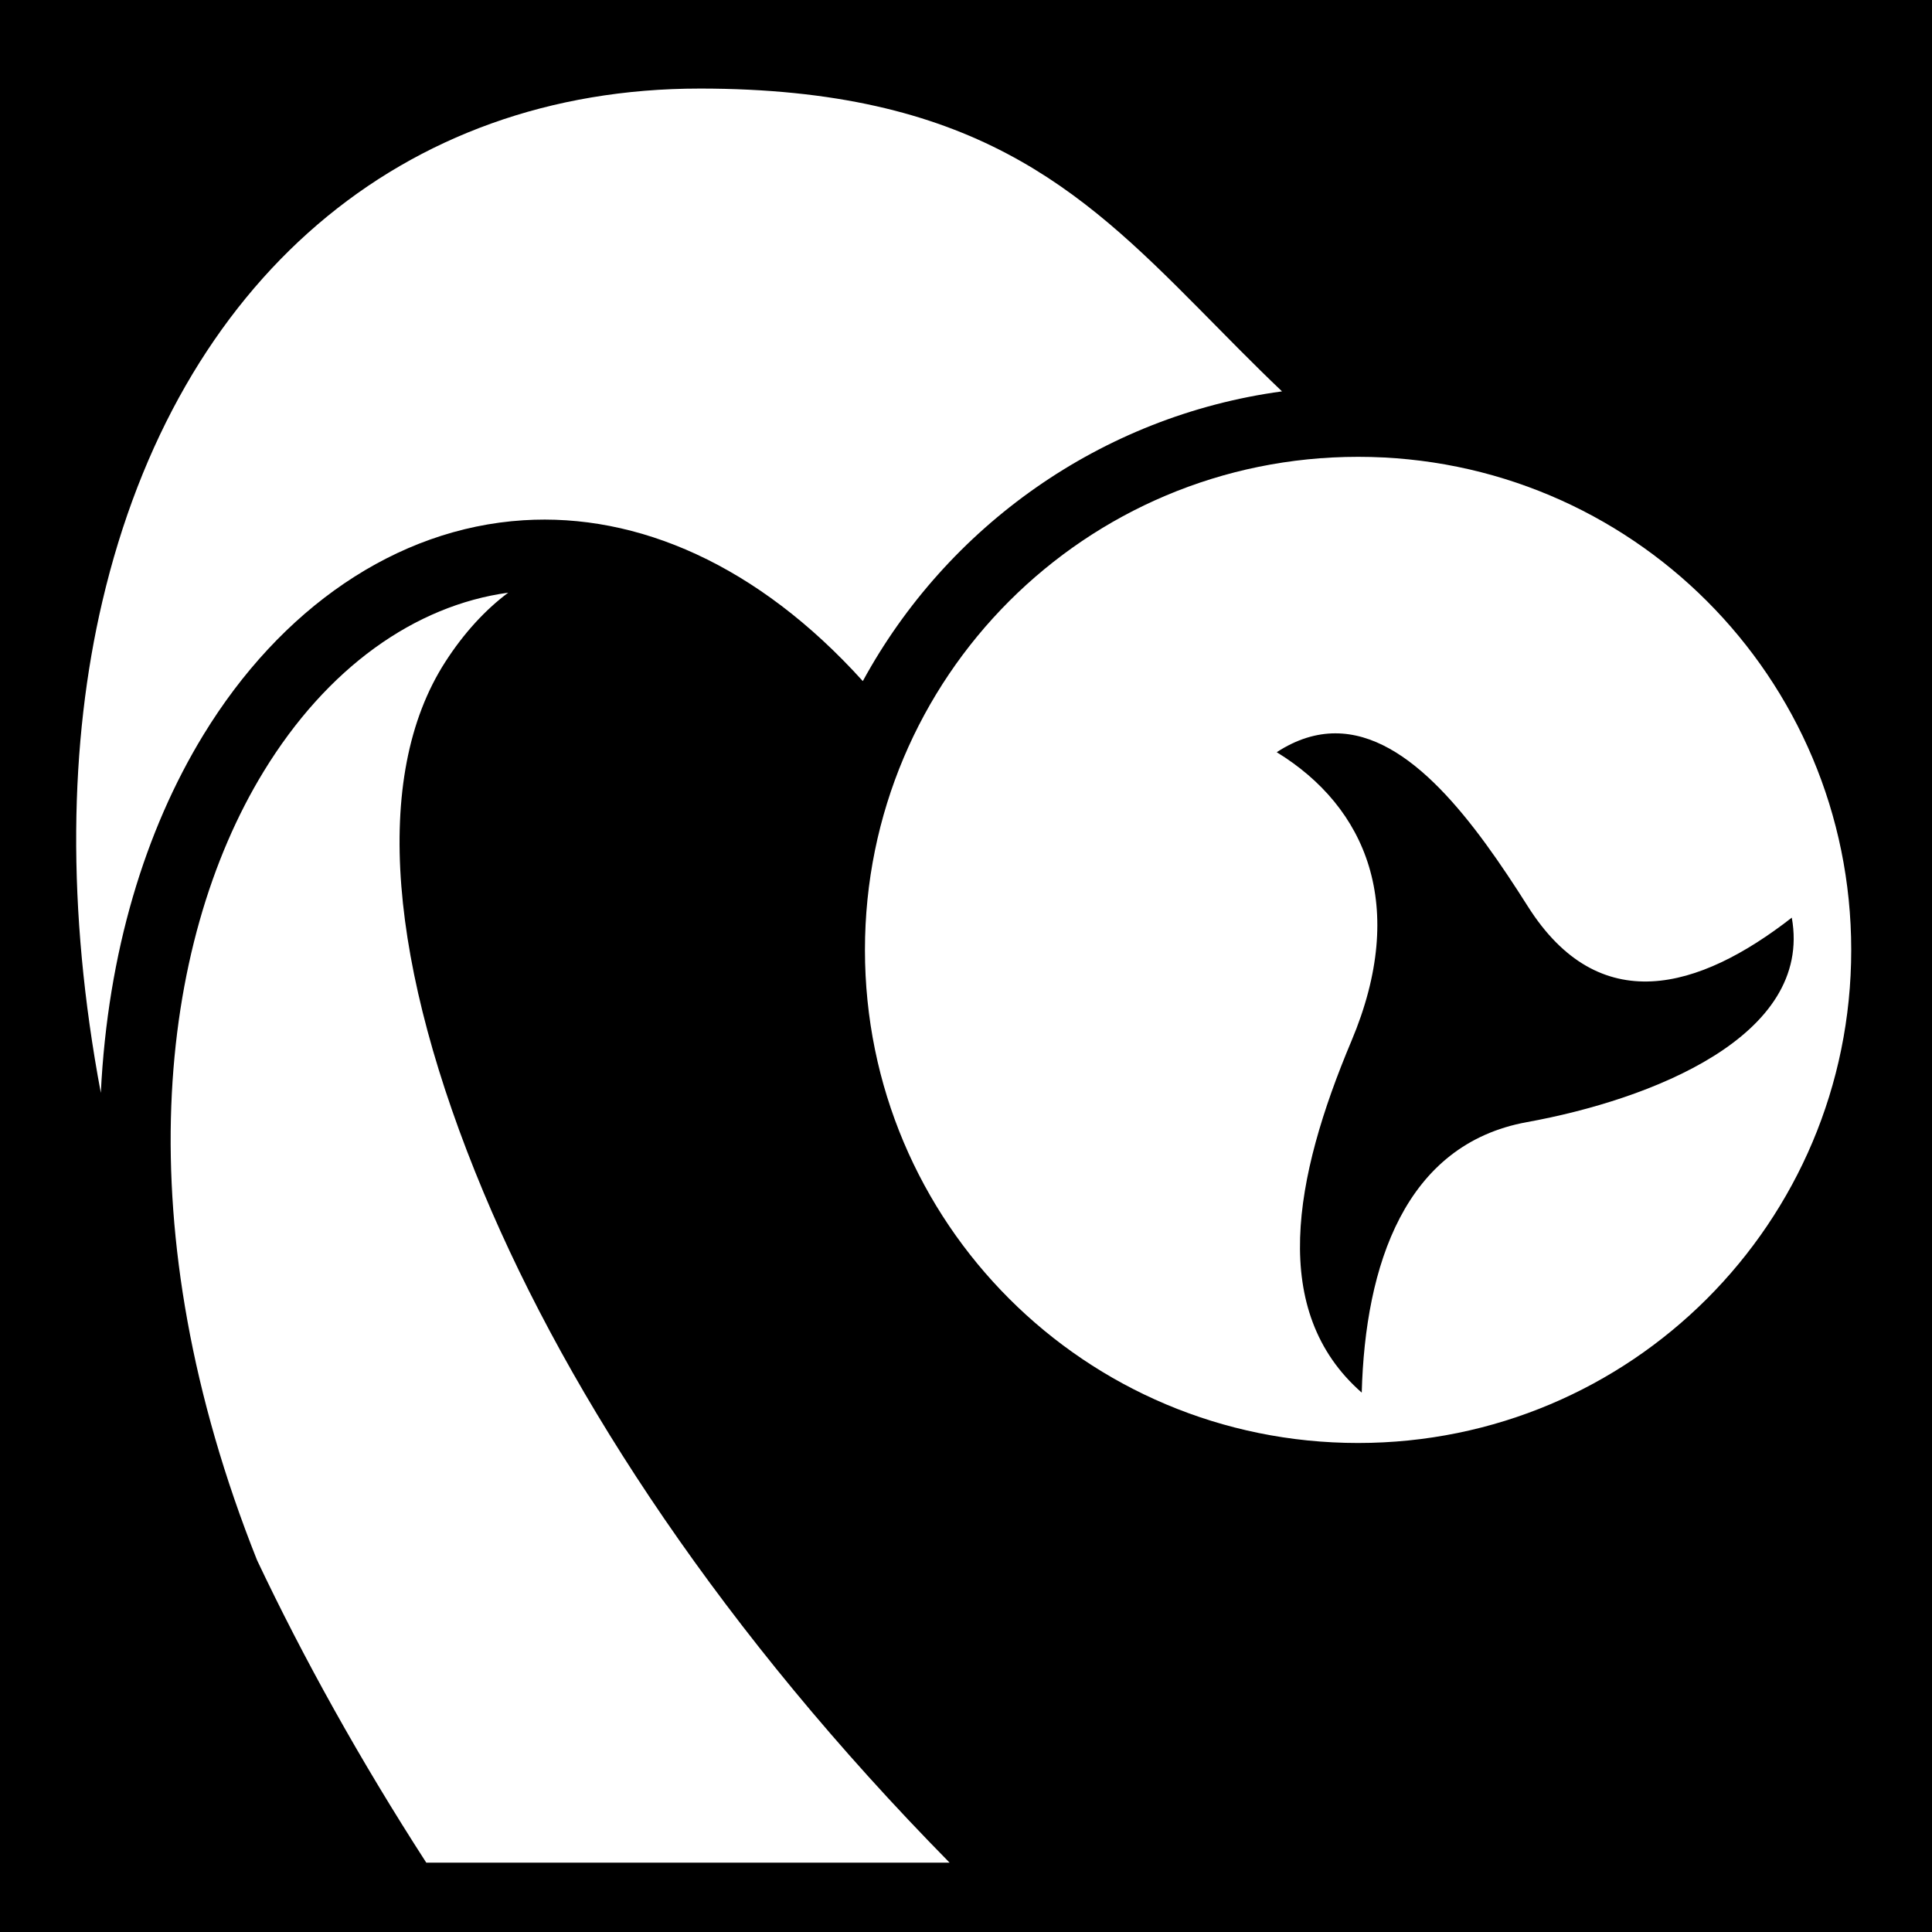 <svg xmlns="http://www.w3.org/2000/svg" viewBox="0 0 512 512" height="1em" width="1em">
  <path d="M0 0h512v512H0z"/>
  <path fill="#fff" d="M185.406 23.47c-78.922 0-138.307 50.764-158.28 135.905-8.76 37.333-9.587 81.344-.407 130.25 1.816-37.236 11.74-69.584 27.186-94.875 20.416-33.43 50.967-54.726 84.78-56.875 30.294-1.925 62.146 11.8 89.97 42.625 22.277-40.89 63.09-70.28 111.094-76.78-7.82-7.432-15.102-14.942-22.25-22.157-31.29-31.59-59.965-58.094-132.094-58.094zm174.5 97.593c-72.283 0-130.687 58.404-130.687 130.687 0 72.283 58.403 130.656 130.686 130.656 72.283 0 130.688-58.373 130.688-130.656 0-72.283-58.405-130.688-130.688-130.688zm-225.22 36c-24.812 3.417-48.044 19.93-64.842 47.437-27.832 45.572-36.802 120.953-1.72 208.97 12.318 26.01 27.18 52.793 44.845 80.155h138.686c-59.71-60.655-100.7-123.075-123.53-177.688-24.853-59.45-29.822-109.966-10.095-140.562 4.91-7.616 10.552-13.75 16.657-18.313zm219.22 37.28c19.71.01 36.912 23.623 51 45.876 18.844 29.76 45.263 22.187 69.938 2.968 5.653 31.518-37.48 48.25-70.188 54.187-32.318 5.866-42.882 37.9-43.78 71.688-24.61-21.58-18.043-56.82-2.72-93.22 15.028-35.698 3.963-61.935-19.812-76.5 5.338-3.48 10.538-5.002 15.562-5z"/>
</svg>

